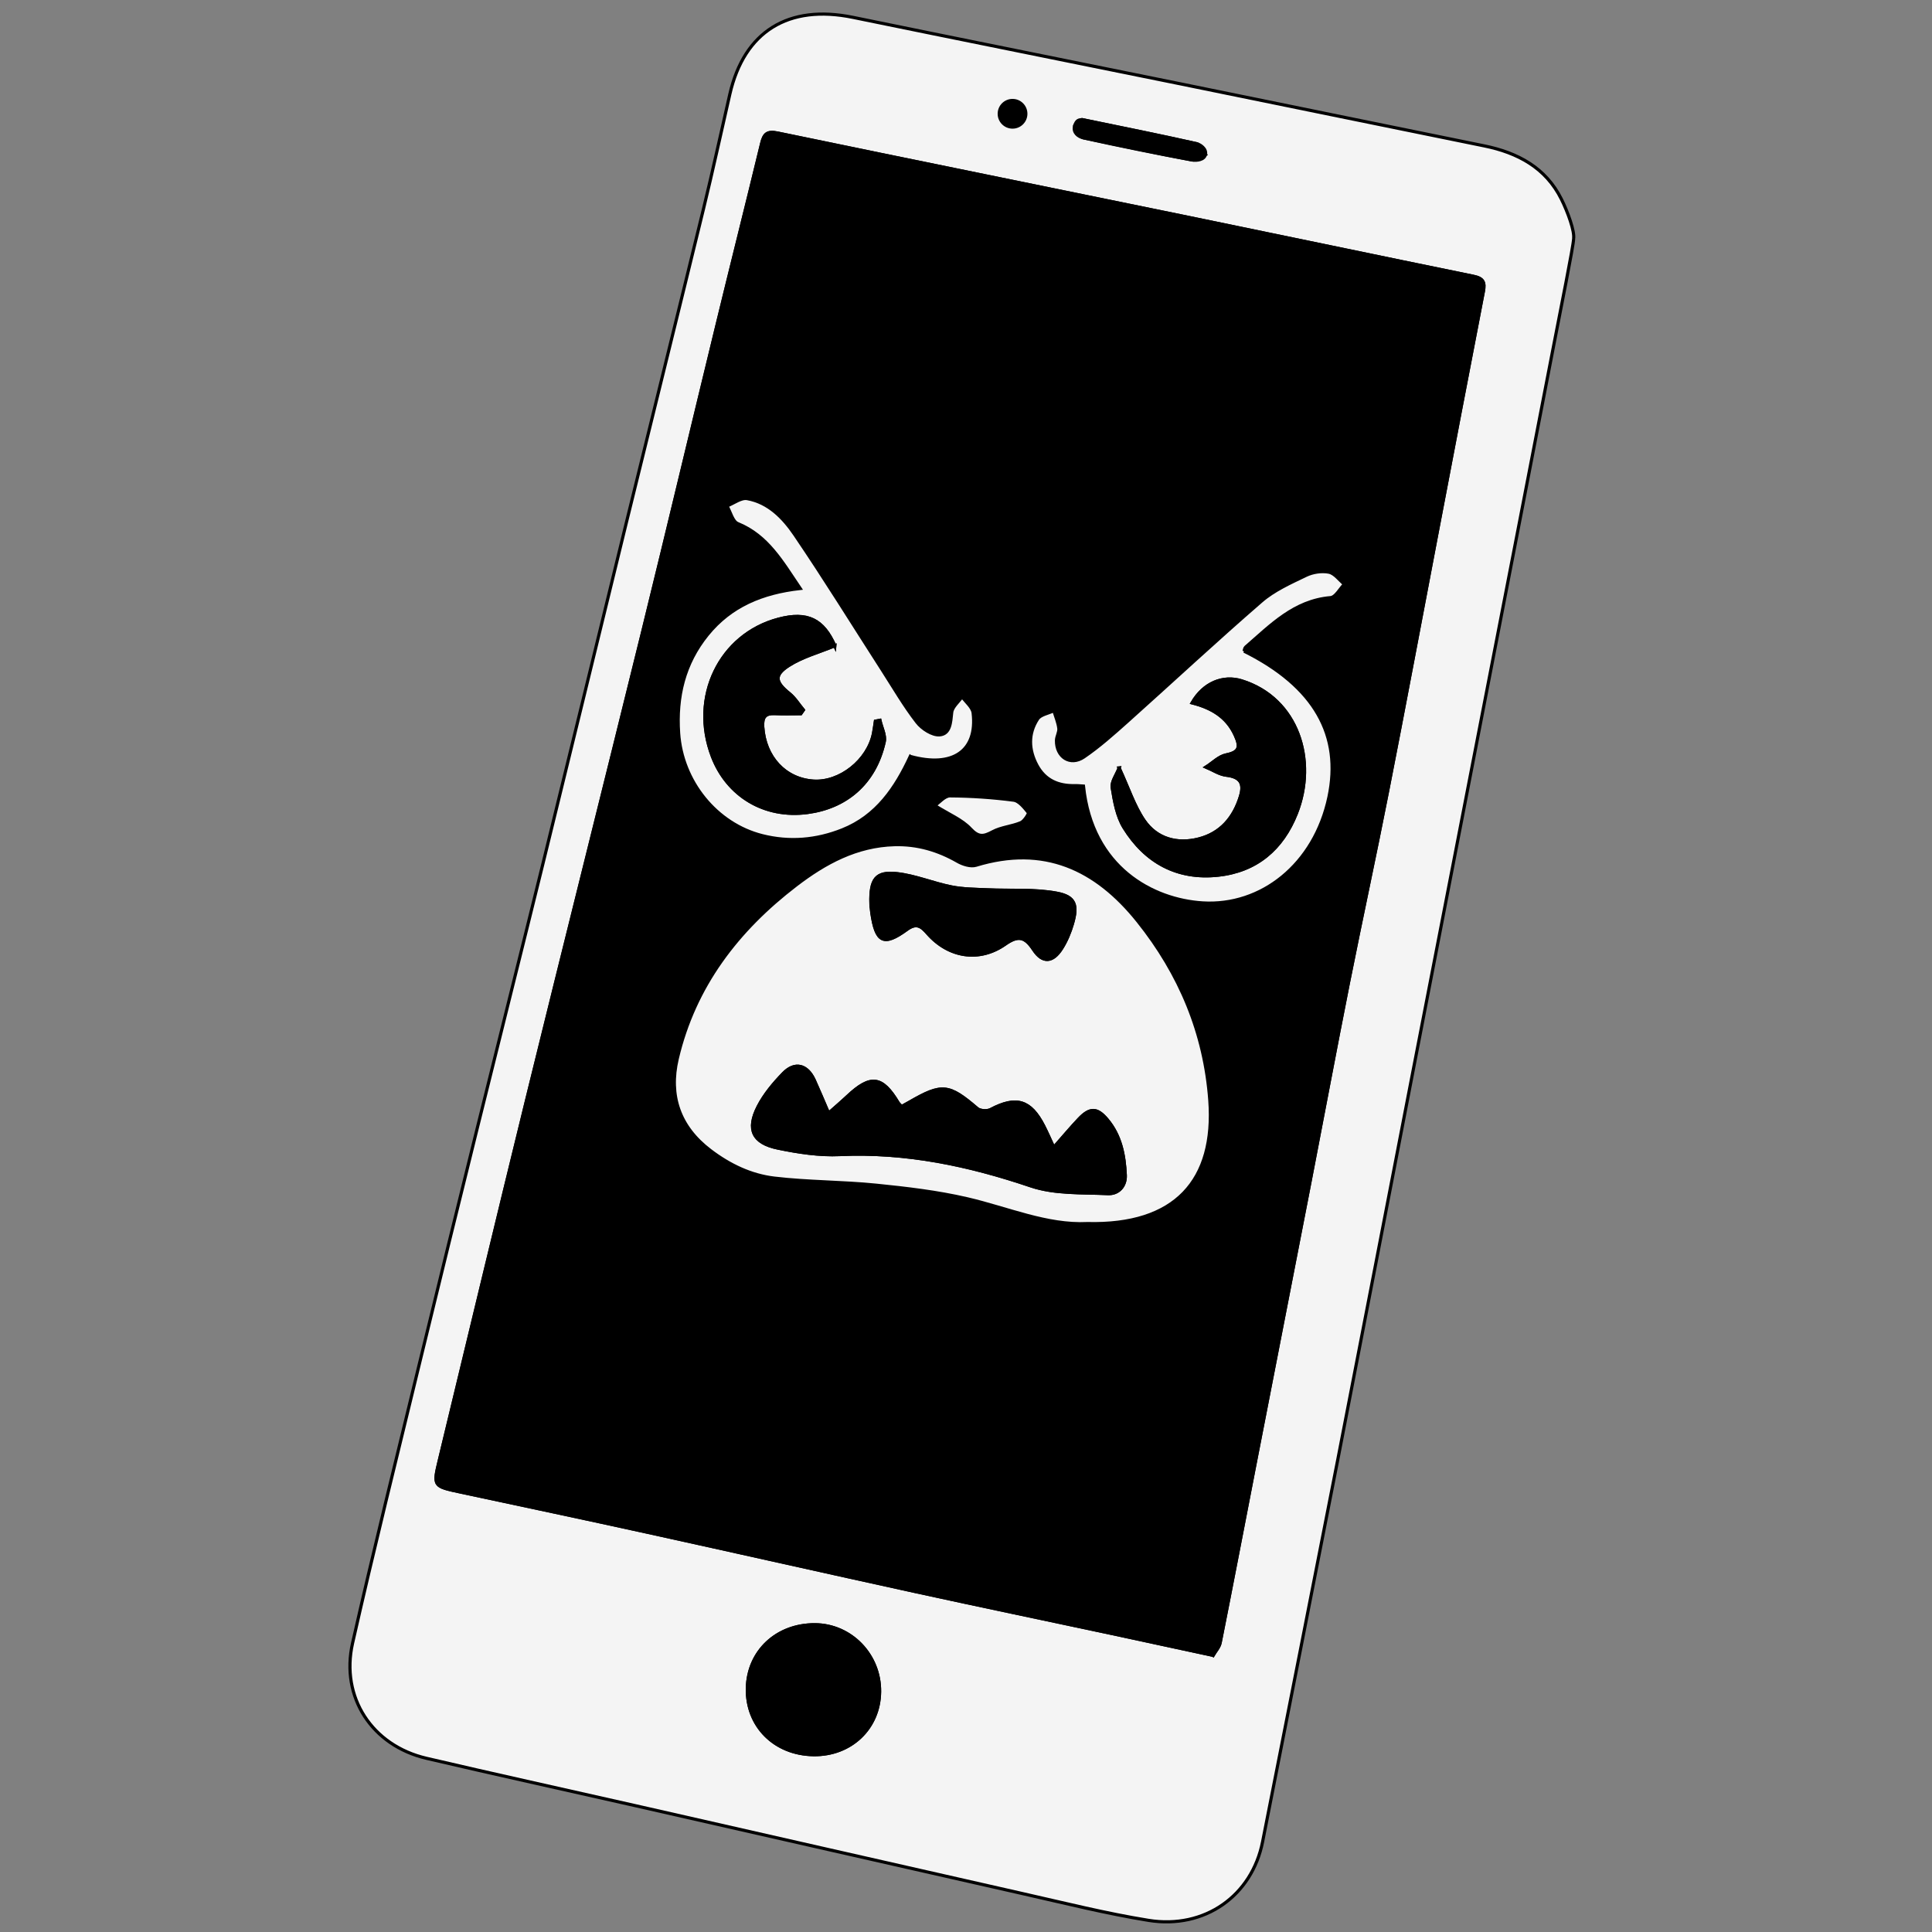 <?xml version="1.0" encoding="UTF-8"?>
<svg id="Layer_1" data-name="Layer 1" xmlns="http://www.w3.org/2000/svg" viewBox="0 0 614 614">
  <rect x="0" y="0" width="614" height="614" fill="#808080" stroke="none"/>
  <defs>
    <style>
      .cls-1 {
        fill: #000;
      }
    </style>
  </defs>
  <g>
    <path  fill="#f4f4f4" stroke="#000" d="m500.1,75.9c0,2.02-4.32,23.44-6.49,34.71-7.07,36.63-14.19,73.25-21.29,109.88-7.83,40.39-15.68,80.77-23.5,121.15-7.92,40.87-15.77,81.75-23.74,122.61-7.88,40.37-15.88,80.71-23.82,121.07-3.37,17.11-18.36,27.87-36.26,24.98-13.46-2.17-26.73-5.51-40.04-8.51-41.08-9.28-82.15-18.66-123.22-27.98-22.08-5.01-44.2-9.86-66.24-15.02-17.22-4.03-27.35-19.35-23.45-36.6,6.75-29.86,14.16-59.57,21.37-89.32,6.04-24.91,12.18-49.79,18.34-74.67,6.87-27.78,13.85-55.53,20.69-83.32,8.95-36.36,17.78-72.74,26.69-109.11,8.13-33.13,16.35-66.23,24.43-99.37,2.95-12.12,5.59-24.32,8.38-36.48,4.58-19.96,18.61-28.61,39.14-24.4,34.4,7.06,68.83,13.96,103.24,20.96,32.46,6.61,64.9,13.29,97.36,19.88,10.63,2.16,19.54,6.91,24.52,16.91,2.02,4.05,4.31,10.31,3.88,12.65Zm-114.58,450.18c.7-1.22,1.95-2.54,2.25-4.05,3.74-18.77,7.34-37.58,10.99-56.37,5.85-30.08,11.74-60.15,17.58-90.23,4.06-20.92,7.96-41.86,12.12-62.76,4.06-20.41,8.49-40.75,12.5-61.17,5.3-26.95,10.34-53.95,15.5-80.92,4.97-25.99,9.91-51.99,14.96-77.97.57-2.92-.06-4.17-3.14-4.8-30.01-6.13-59.99-12.44-89.99-18.61-43.71-8.98-87.45-17.84-131.15-26.92-3.41-.71-4.37.34-5.09,3.32-4.58,18.94-9.34,37.83-13.95,56.76-7.95,32.67-15.71,65.38-23.75,98.03-12.26,49.79-24.77,99.52-37.01,149.31-9.34,38-18.44,76.06-27.65,114.1-2.07,8.55-2.08,8.51,6.8,10.4,19.71,4.21,39.42,8.39,59.1,12.71,28.47,6.25,56.89,12.67,85.37,18.9,20.82,4.55,41.69,8.9,62.54,13.35,10.25,2.19,20.5,4.43,32.01,6.91Zm-126.97,31.57c11.85.17,20.87-8.44,20.99-20.02.12-11.66-9.12-21.23-20.55-21.28-12.15-.06-21.24,8.49-21.48,20.21-.24,11.97,8.69,20.92,21.04,21.09ZM343.9,38.01c-.54.45-2.55,1.66-2.39,2.06.54,1.44,1.62,3.47,2.84,3.74,11.48,2.56,23.02,4.89,34.59,7.04,1.24.23,2.77-1.14,4.17-1.77-.93-1.18-1.68-3.16-2.81-3.41-11.8-2.65-23.66-5.02-36.4-7.66Z"/>
    <path  fill="#f4f4f4" stroke="#000" class="cls-1" d="m385.52,526.08c-11.51-2.49-21.76-4.72-32.01-6.91-20.84-4.46-41.71-8.8-62.54-13.35-28.47-6.23-56.9-12.65-85.37-18.9-19.68-4.32-39.39-8.5-59.1-12.71-8.88-1.9-8.87-1.85-6.8-10.4,9.21-38.03,18.31-76.1,27.65-114.1,12.24-49.79,24.75-99.52,37.01-149.31,8.04-32.65,15.8-65.36,23.75-98.03,4.6-18.93,9.37-37.82,13.95-56.76.72-2.98,1.68-4.03,5.09-3.32,43.69,9.08,87.43,17.93,131.15,26.92,30,6.17,59.98,12.48,89.99,18.61,3.08.63,3.71,1.88,3.14,4.8-5.05,25.98-9.99,51.98-14.96,77.97-5.16,26.98-10.2,53.98-15.5,80.92-4.01,20.42-8.44,40.76-12.5,61.17-4.15,20.9-8.06,41.84-12.12,62.76-5.84,30.08-11.73,60.15-17.58,90.23-3.66,18.79-7.25,37.59-10.99,56.37-.3,1.51-1.55,2.83-2.25,4.05Zm-39.95-137.22c27.96.71,40.77-13.66,38.91-39.14-1.56-21.37-9.51-40.27-22.85-56.95-13.39-16.74-29.9-24.37-51.45-17.79-1.7.52-4.21-.27-5.89-1.24-6.23-3.58-12.79-5.5-20-5.3-12.07.33-22.1,5.79-31.31,12.84-18.6,14.24-32.34,32.06-37.77,55.24-2.72,11.63.61,21.59,10.52,29.11,6.14,4.66,12.92,7.92,20.37,8.79,10.71,1.26,21.58,1.16,32.32,2.24,9.71.97,19.48,2.12,28.96,4.32,12.92,3,25.29,8.5,38.18,7.88Zm49.79-181.92c.16-.43.19-1.02.5-1.29,8.01-6.93,15.42-14.77,27.02-15.74,1.57-.13,2.92-2.78,4.38-4.26-1.63-1.34-3.1-3.47-4.92-3.83-2.29-.46-5.14-.02-7.27,1.01-4.91,2.38-10.11,4.68-14.18,8.19-14.42,12.48-28.38,25.51-42.6,38.22-4.45,3.98-8.93,7.99-13.85,11.33-4.3,2.93-8.77,0-8.68-5.27.02-1.29.9-2.62.75-3.86-.24-1.9-1.03-3.73-1.58-5.59-1.76.85-4.25,1.23-5.16,2.63-3.05,4.69-2.85,9.79-.23,14.7,2.56,4.79,6.78,6.6,12.03,6.48.94-.02,1.88.09,2.77.14,2.71,26.04,22.14,36.15,37.85,37.13,18.61,1.17,35.61-12.1,40.17-33.66,4.12-19.47-4.39-35.11-26.99-46.36Zm-106.07,33.45c13.5,3.72,21.37-1.75,19.95-13.81-.21-1.83-2.29-3.44-3.51-5.16-1.16,1.66-3.11,3.23-3.3,4.99-.33,3.15-.45,6.84-3.84,7.12-2.32.19-5.61-1.93-7.2-4-4.04-5.24-7.39-11.01-10.99-16.59-9.25-14.37-18.24-28.91-27.84-43.04-3.6-5.3-8.33-10.24-15.13-11.45-1.94-.35-4.27,1.49-6.42,2.33,1.12,1.93,1.79,4.95,3.42,5.61,9.51,3.87,14.1,12.13,19.85,20.62-12.06,1.37-22.06,5.5-29.5,14.69-7.44,9.19-9.92,19.73-9.14,31.28,1.04,15.34,11.97,28.91,26.58,32.59,8.63,2.18,17.16,1.46,25.46-1.85,10.93-4.35,16.93-13.32,21.58-23.35Zm7.8,15.62c4.58,2.88,8.63,4.49,11.31,7.37,2.61,2.81,4.17,2.49,7.09.94,2.71-1.45,6.06-1.66,8.93-2.87,1.12-.47,2.63-2.92,2.4-3.19-1.3-1.58-2.94-3.73-4.69-3.96-6.69-.87-13.47-1.33-20.22-1.37-1.69,0-3.4,2.11-4.82,3.07Z"/>
    <path  fill="#f4f4f4" stroke="#000" class="cls-1" d="m258.55,557.65c-12.35-.18-21.28-9.12-21.04-21.09.23-11.72,9.32-20.27,21.48-20.21,11.43.06,20.67,9.63,20.55,21.28-.12,11.58-9.14,20.19-20.99,20.02Z"/>
    <path  fill="#f4f4f4" stroke="#000" class="cls-1" d="m343.9,38.01c12.74,2.63,24.6,5.01,36.4,7.66,1.14.25,3.18,1.61,2.81,3.41s-2.93,2-4.17,1.77c-11.57-2.14-32.93-6.72-34.59-7.04s-3.42-1.68-2.84-3.74,1.52-1.97,2.39-2.06Z"/>
    <path  fill="#f4f4f4" stroke="#000" d="m345.57,388.86c-12.88.62-25.26-4.88-38.18-7.88-9.48-2.2-19.26-3.34-28.96-4.32-10.74-1.08-21.61-.98-32.32-2.24-7.46-.88-14.24-4.13-20.37-8.79-9.9-7.52-13.24-17.48-10.52-29.11,5.43-23.18,19.17-41,37.77-55.24,9.21-7.05,19.24-12.52,31.31-12.84,7.21-.2,13.77,1.73,20,5.3,1.68.97,4.19,1.76,5.89,1.24,21.54-6.58,38.05,1.04,51.45,17.79,13.34,16.68,21.29,35.58,22.85,56.95,1.85,25.48-10.96,39.84-38.91,39.14Zm-82.24-35.08c-1.7-3.92-3.07-7.24-4.56-10.51-2.24-4.89-6.15-5.92-9.82-2.13-3.07,3.17-6.03,6.7-8.02,10.59-3.67,7.21-1.68,11.48,6.27,13.13,6.46,1.34,13.19,2.37,19.74,2.07,20.99-.95,40.88,3.25,60.66,9.94,7.59,2.57,16.3,2.09,24.52,2.47,3.29.15,5.66-2.36,5.51-5.86-.29-6.37-1.47-12.57-5.78-17.68-3.19-3.78-5.47-3.85-8.99-.12-2.56,2.71-4.95,5.57-7.97,8.99-1.29-2.76-2.19-4.85-3.22-6.86-4.2-8.17-8.74-9.46-16.84-5.18-1.09.58-3.35.44-4.24-.32-9.05-7.74-11.21-8.02-21.47-2.08-.84.49-1.7.94-2.57,1.43-.43-.46-.85-.77-1.1-1.18-5.12-8.54-8.78-8.98-16.18-1.99-1.74,1.64-3.57,3.19-5.94,5.29Zm13.45-66.62c.03.28.09,1.62.28,2.93,1.38,9.47,3.73,10.69,11.14,5.3,3.07-2.24,4.62-1.01,6.6,1.26,6.65,7.59,16.41,9.18,24.62,3.42,4.23-2.97,6.36-2.35,9.07,1.75,2.86,4.34,6.09,4.06,8.92-.44,1.49-2.36,2.6-5.05,3.39-7.73,1.73-5.9.97-8.65-4.88-9.76-7.17-1.36-14.7-.75-22.07-1.09-3.85-.18-7.77-.18-11.53-.93-5.81-1.16-11.42-3.57-17.26-4.21-6.67-.74-8.51,1.69-8.29,9.51Z"/>
    <path  fill="#f4f4f4" stroke="#000" d="m395.36,206.93c22.6,11.25,31.1,26.89,26.99,46.36-4.56,21.56-21.56,34.83-40.17,33.66-15.71-.99-35.14-11.09-37.85-37.13-.89-.05-1.83-.16-2.77-.14-5.25.12-9.47-1.7-12.03-6.48-2.63-4.92-2.82-10.02.23-14.7.91-1.4,3.39-1.78,5.16-2.63.55,1.86,1.34,3.69,1.58,5.59.15,1.23-.73,2.56-.75,3.86-.09,5.26,4.38,8.19,8.68,5.27,4.91-3.34,9.4-7.36,13.85-11.33,14.22-12.72,28.18-25.74,42.6-38.22,4.06-3.51,9.26-5.82,14.18-8.19,2.13-1.03,4.98-1.46,7.27-1.01,1.82.36,3.3,2.49,4.92,3.83-1.45,1.48-2.81,4.12-4.38,4.26-11.6.98-19.02,8.81-27.02,15.74-.31.27-.34.86-.5,1.29Zm-39.7,37.13c-.83,2.18-2.5,4.37-2.2,6.25.7,4.36,1.52,9.09,3.78,12.75,6.77,10.9,16.86,16.49,29.89,15.07,12.18-1.32,20.4-8.36,24.85-19.62,6.63-16.76.56-36.55-17.4-42.13-5.85-1.82-12.07.64-15.73,6.99,6.01,1.54,11.01,4.3,13.72,10.31,1.62,3.59,1.49,5.36-2.9,6.23-2.3.46-4.27,2.53-6.39,3.87,2.14.9,4.21,2.32,6.42,2.58,4.44.52,5.78,2.54,4.52,6.7-2.08,6.86-6.34,11.82-13.3,13.58-6.81,1.73-13.32,0-17.35-5.89-3.16-4.64-4.93-10.23-7.92-16.69Z"/>
    <path  fill="#f4f4f4" stroke="#000" d="m289.29,240.38c-4.65,10.02-10.65,18.99-21.58,23.35-8.3,3.31-16.84,4.02-25.46,1.85-14.61-3.68-25.54-17.25-26.58-32.59-.78-11.55,1.7-22.09,9.14-31.28,7.44-9.19,17.44-13.33,29.5-14.69-5.75-8.49-10.34-16.75-19.85-20.62-1.63-.66-2.31-3.68-3.42-5.61,2.15-.84,4.48-2.68,6.42-2.33,6.8,1.21,11.52,6.15,15.13,11.45,9.6,14.13,18.59,28.67,27.84,43.04,3.59,5.58,6.94,11.36,10.99,16.59,1.59,2.06,4.88,4.19,7.2,4,3.39-.28,3.51-3.97,3.84-7.12.19-1.76,2.14-3.33,3.3-4.99,1.22,1.71,3.29,3.33,3.51,5.16,1.42,12.06-6.45,17.53-19.95,13.81Zm-23.98-35.16c-3.68-8.33-8.72-10.87-17.91-8.44-18.65,4.93-28.21,24.83-20.98,43.66,4.72,12.28,16.4,19.63,30.28,17.76,11.88-1.6,21.27-8.95,24.31-22.45.47-2.07-.87-4.55-1.37-6.84-.48.09-.95.19-1.43.28-.2,1.29-.35,2.58-.6,3.85-1.69,8.62-10.65,15.75-19.08,15.2-9.05-.59-15.53-7.65-16.13-17.26-.19-3.03.73-4.34,3.82-4.2,2.75.13,5.52.03,8.28.03.27-.39.55-.78.82-1.17-1.47-1.76-2.71-3.82-4.46-5.23-4.49-3.61-5-5.85-.17-8.94,4.29-2.75,9.47-4.13,14.62-6.26Z"/>
    <path  fill="#f4f4f4" stroke="#000" d="m297.09,256c1.42-.96,3.13-3.08,4.82-3.07,6.75.04,13.53.5,20.22,1.37,1.75.23,3.39,2.38,4.69,3.96.22.27-1.29,2.72-2.4,3.19-2.88,1.21-6.22,1.42-8.93,2.87-2.91,1.55-4.47,1.87-7.09-.94-2.68-2.88-6.73-4.49-11.31-7.37Z"/>
    <path  fill="#f4f4f4" stroke="#000" class="cls-1" d="m263.32,353.78c2.36-2.1,4.2-3.64,5.94-5.29,7.4-6.99,11.05-6.55,16.18,1.99.25.41.66.72,1.1,1.18.87-.48,1.73-.94,2.57-1.43,10.27-5.93,12.42-5.66,21.47,2.08.9.77,3.15.9,4.24.32,8.1-4.28,12.64-2.99,16.84,5.18,1.03,2.01,1.93,4.1,3.22,6.86,3.02-3.42,5.41-6.29,7.97-8.99,3.52-3.73,5.81-3.66,8.99.12,4.31,5.11,5.49,11.3,5.78,17.68.16,3.5-2.22,6.01-5.51,5.86-8.22-.38-16.93.1-24.52-2.47-19.78-6.7-39.67-10.9-60.66-9.94-6.54.3-13.28-.73-19.74-2.07-7.95-1.65-9.94-5.91-6.27-13.13,1.98-3.89,4.95-7.43,8.02-10.59,3.67-3.79,7.58-2.76,9.82,2.13,1.49,3.27,2.86,6.59,4.56,10.51Z"/>
    <path  fill="#f4f4f4" stroke="#000" class="cls-1" d="m276.78,287.16c-.22-7.82,1.62-10.24,8.29-9.51,5.83.65,11.45,3.05,17.26,4.21,3.76.75,7.67.76,11.53.93,7.37.34,14.91-.27,22.07,1.09,5.85,1.11,6.62,3.86,4.88,9.76-.79,2.68-1.9,5.37-3.39,7.73-2.84,4.5-6.06,4.78-8.92.44-2.71-4.1-4.84-4.72-9.07-1.75-8.21,5.76-17.97,4.16-24.62-3.42-1.98-2.27-3.53-3.5-6.6-1.26-7.4,5.4-9.76,4.17-11.14-5.3-.19-1.31-.26-2.65-.28-2.93Z"/>
    <path  fill="#f4f4f4" stroke="#000" class="cls-1" d="m355.67,244.06c2.99,6.47,4.76,12.06,7.92,16.69,4.03,5.9,10.54,7.62,17.35,5.89,6.96-1.76,11.22-6.72,13.3-13.58,1.26-4.16-.08-6.18-4.52-6.7-2.21-.26-4.29-1.69-6.42-2.58,2.12-1.34,4.1-3.41,6.39-3.87,4.39-.87,4.52-2.65,2.9-6.23-2.71-6.01-7.71-8.77-13.72-10.31,3.65-6.35,9.88-8.81,15.73-6.99,17.95,5.58,24.03,25.37,17.4,42.13-4.46,11.26-12.67,18.3-24.85,19.62-13.02,1.41-23.12-4.17-29.89-15.07-2.27-3.65-3.08-8.38-3.78-12.75-.3-1.87,1.37-4.06,2.2-6.25Z"/>
    <path  fill="#f4f4f4" stroke="#000" class="cls-1" d="m265.31,205.22c-5.15,2.13-10.33,3.5-14.62,6.26-4.83,3.1-4.32,5.34.17,8.94,1.75,1.41,2.99,3.47,4.46,5.23-.27.39-.55.78-.82,1.17-2.76,0-5.53.1-8.28-.03-3.09-.14-4.01,1.17-3.82,4.2.6,9.6,7.08,16.67,16.13,17.26,8.43.55,17.39-6.59,19.08-15.2.25-1.27.4-2.57.6-3.85.48-.09.95-.19,1.43-.28.5,2.29,1.84,4.77,1.37,6.84-3.04,13.5-12.43,20.86-24.31,22.45-13.89,1.87-25.57-5.48-30.28-17.76-7.23-18.83,2.33-38.73,20.98-43.66,9.19-2.43,14.23.11,17.91,8.44Z"/>
  </g>
  <circle fill="#fff" stroke="#000" class="cls-1" cx="321.79" cy="36.16" r="4.23"/>
</svg>